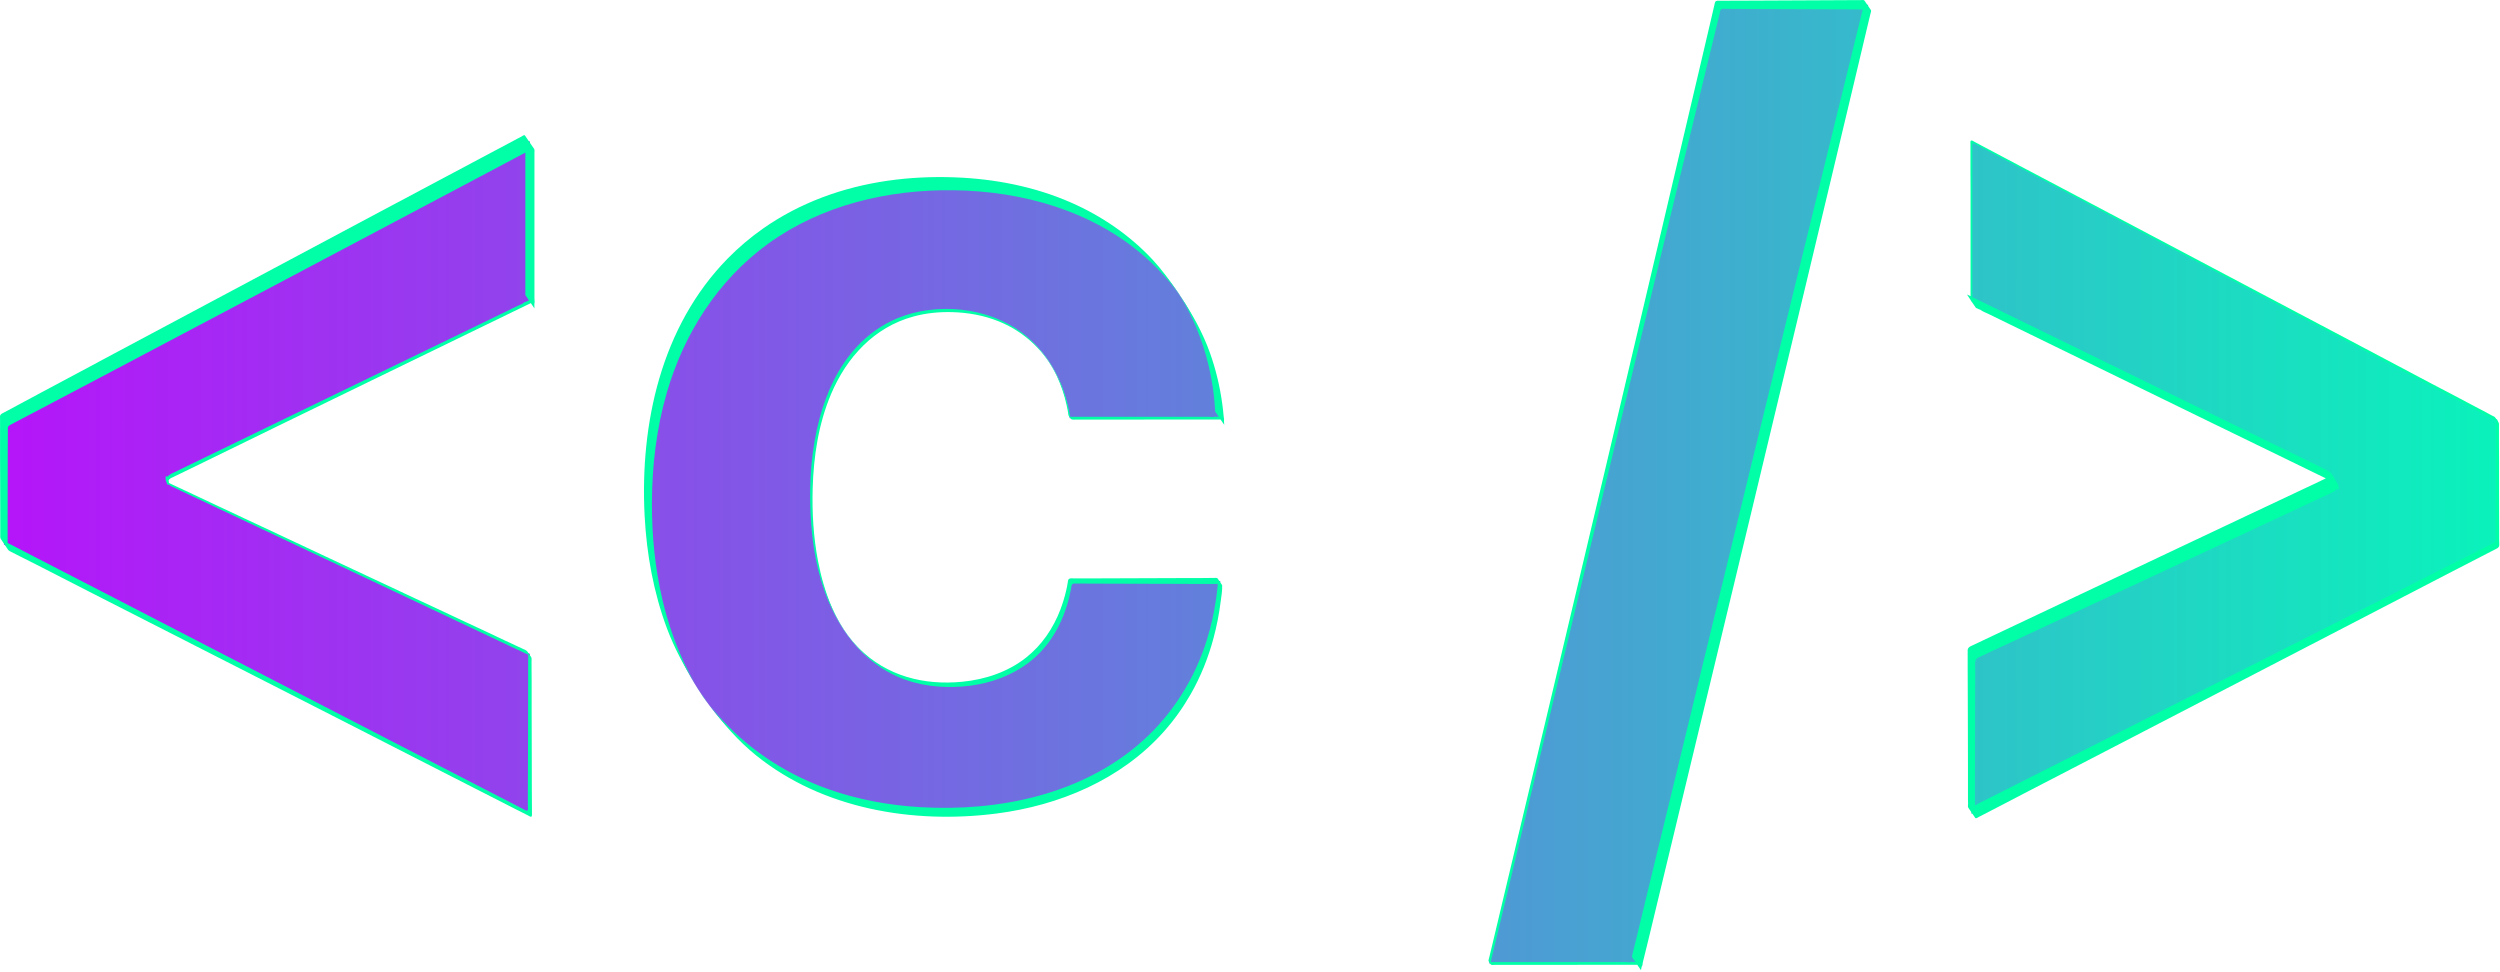 <svg width="782" height="304" viewBox="0 0 782 304" fill="none" xmlns="http://www.w3.org/2000/svg">
<path d="M165.749 94.381V44.145L1.228 131.498V170.341L165.749 254.759V204.523L52.328 151.178V149.452L165.749 94.381Z" fill="url(#paint0_linear_2_66)"/>
<path d="M164.048 42.288C163.723 42.253 163.331 42.607 163.048 42.757C162.62 42.984 162.196 43.185 161.767 43.413C161.339 43.641 160.914 43.873 160.486 44.101C160.058 44.328 159.633 44.56 159.205 44.788C156.207 46.382 153.202 47.974 150.205 49.569C137.359 56.404 124.515 63.227 111.674 70.069C86.42 83.525 61.162 96.993 35.924 110.475C31.218 112.989 26.503 115.523 21.798 118.038C18.805 119.638 15.823 121.219 12.83 122.819C11.119 123.734 9.415 124.655 7.705 125.569C6.422 126.255 5.144 126.945 3.861 127.632C3.434 127.861 3.007 128.09 2.58 128.319C2.152 128.548 1.726 128.778 1.298 129.007C0.868 129.237 0.284 129.432 0.08 129.913C-0.049 130.216 0.017 130.59 0.017 130.913C0.018 131.319 0.016 131.726 0.017 132.132C0.018 132.538 0.016 132.945 0.017 133.351C0.018 133.756 0.016 134.164 0.017 134.569C0.02 135.787 0.015 136.977 0.017 138.194C0.02 139.817 0.014 141.446 0.017 143.069C0.023 145.91 0.043 148.76 0.048 151.601C0.056 155.66 0.071 159.729 0.08 163.788C0.083 165.006 0.077 166.226 0.08 167.444C0.08 167.768 0.042 168.111 0.174 168.413C0.203 168.481 0.228 168.574 0.267 168.632C0.275 168.644 0.29 168.651 0.298 168.663C1.021 169.732 1.731 170.782 2.455 171.851C2.476 171.882 2.496 171.913 2.517 171.944C2.771 172.317 3.254 172.496 3.642 172.694C4.07 172.912 4.496 173.132 4.924 173.351C5.351 173.569 5.777 173.789 6.205 174.007C7.914 174.88 9.652 175.728 11.361 176.601C16.915 179.436 22.463 182.297 28.017 185.132C53.639 198.208 79.266 211.251 104.892 224.319C118.56 231.289 132.226 238.284 145.892 245.257C151.018 247.872 156.142 250.486 161.267 253.101C162.549 253.754 163.83 254.384 165.111 255.038C165.421 255.196 166.21 255.814 166.361 255.225C166.447 254.889 166.393 254.479 166.392 254.132C166.391 253.606 166.394 253.095 166.392 252.569C166.388 250.993 166.365 249.395 166.361 247.819C166.349 243.092 166.341 238.359 166.33 233.632C166.32 229.431 166.308 225.239 166.298 221.038C166.293 218.413 166.304 215.788 166.298 213.163C166.295 211.588 166.27 210.019 166.267 208.444C166.266 207.919 166.268 207.407 166.267 206.882C166.266 206.494 166.34 206.031 166.205 205.663C166.188 205.619 166.136 205.546 166.111 205.507C166.078 205.456 166.051 205.402 166.017 205.351C166.037 205.38 165.991 205.299 165.955 205.257C165.939 205.233 165.908 205.218 165.892 205.194C165.758 204.99 165.654 204.772 165.517 204.569C165.443 204.459 165.318 204.351 165.236 204.225C165.194 204.162 165.156 204.101 165.111 204.038C165.099 204.012 165.064 203.952 165.08 203.975C164.98 203.841 164.891 203.701 164.767 203.601C164.392 203.295 163.891 203.117 163.455 202.913C162.865 202.637 162.294 202.377 161.705 202.101C161.115 201.825 160.513 201.533 159.924 201.257C159.334 200.981 158.732 200.72 158.142 200.444C156.374 199.616 154.629 198.772 152.861 197.944C150.503 196.84 148.125 195.736 145.767 194.632C141.05 192.423 136.328 190.216 131.611 188.007C124.534 184.691 117.468 181.386 110.392 178.069C100.953 173.645 91.518 169.214 82.08 164.788C77.36 162.574 72.643 160.378 67.924 158.163C65.563 157.055 63.19 155.927 60.83 154.819C58.469 153.711 56.128 152.615 53.767 151.507C53.462 151.363 53.129 151.228 52.83 151.069C52.833 150.831 52.798 150.596 52.736 150.351C52.739 150.343 52.733 150.327 52.736 150.319C52.988 149.616 53.808 149.4 54.424 149.101C57.374 147.662 60.348 146.226 63.298 144.788C66.25 143.35 69.191 141.912 72.142 140.475C77.456 137.889 82.766 135.28 88.08 132.694C97.527 128.098 106.975 123.507 116.424 118.913C128.235 113.171 140.048 107.434 151.861 101.694C154.814 100.259 157.783 98.817 160.736 97.382C161.327 97.095 161.895 96.825 162.486 96.538C163.077 96.251 162.505 96.541 166.048 94.819C166.603 95.632 167.164 96.482 167.174 96.475C167.173 94.905 167.1 95.213 167.174 94.913C167.298 94.405 167.174 93.874 167.174 93.351C167.173 92.827 167.174 92.28 167.174 91.757C167.173 89.14 167.174 86.53 167.174 83.913C167.172 73.968 167.175 64.014 167.174 54.069C167.173 53.022 167.174 51.991 167.174 50.944C167.173 50.421 167.174 49.905 167.174 49.382C167.173 48.858 167.174 48.312 167.174 47.788C167.173 47.443 167.277 46.893 167.08 46.601C167.067 46.581 167.061 46.557 167.048 46.538C166.131 45.179 165.189 43.832 164.267 42.475C164.254 42.456 164.249 42.432 164.236 42.413C164.194 42.352 164.121 42.296 164.048 42.288ZM164.33 47.725C164.33 47.933 164.33 48.143 164.33 48.351C164.329 52.013 164.33 55.657 164.33 59.319C164.329 66.644 164.331 73.963 164.33 81.288C164.329 83.381 164.33 85.476 164.33 87.569C164.33 88.616 164.33 87.579 164.33 92.288C164.321 92.294 164.9 93.119 165.455 93.944C163.682 94.804 164.2 94.368 163.674 94.819C163.175 95.247 162.514 95.376 161.924 95.663C160.151 96.523 158.384 97.397 156.611 98.257C152.475 100.264 148.341 102.281 144.205 104.288C127.07 112.602 109.907 120.89 92.767 129.194C83.31 133.776 73.852 138.368 64.392 142.944C60.845 144.66 57.315 146.384 53.767 148.101C53.16 148.394 52.653 148.713 52.33 149.194C52.231 148.984 52.114 148.811 51.986 148.944C51.587 149.36 51.846 150.104 51.986 150.663C52.211 151.002 52.392 151.988 52.674 151.694C52.681 151.687 52.667 151.671 52.674 151.663C52.747 151.58 52.737 151.455 52.767 151.351C52.781 151.368 52.786 151.396 52.798 151.413C52.804 151.425 52.823 151.432 52.83 151.444C52.843 151.463 52.848 151.488 52.861 151.507C52.88 151.534 52.906 151.575 52.924 151.601C53.255 152.082 53.945 152.267 54.455 152.507C55.046 152.785 55.613 153.072 56.205 153.351C59.753 155.022 63.313 156.71 66.861 158.382C76.917 163.122 86.962 167.858 97.017 172.601C112.405 179.858 127.791 187.115 143.174 194.382C148.502 196.899 153.845 199.427 159.174 201.944C160.95 202.783 162.71 203.605 164.486 204.444C164.731 204.56 164.991 204.669 165.236 204.788C165.235 204.829 165.236 204.872 165.236 204.913C165.235 205.569 165.206 206.225 165.205 206.882C165.202 208.447 165.208 210.004 165.205 211.569C165.19 217.828 165.188 224.092 165.174 230.351C165.16 236.086 165.126 241.834 165.111 247.569C165.11 248.091 165.112 248.611 165.111 249.132C165.108 250.174 165.114 251.214 165.111 252.257C165.11 252.609 165.245 253.189 165.017 253.475C164.767 253.791 164.094 253.299 163.83 253.163C162.97 252.719 162.096 252.263 161.236 251.819C157.798 250.045 154.361 248.281 150.924 246.507C136.311 238.966 121.691 231.425 107.08 223.882C83.44 211.678 59.816 199.455 36.174 187.257C28.01 183.045 19.838 178.841 11.674 174.632C9.096 173.303 6.532 171.961 3.955 170.632C3.438 170.366 2.909 170.117 2.392 169.851C2.392 169.768 2.392 169.683 2.392 169.601C2.394 168.794 2.39 168.001 2.392 167.194C2.397 165.178 2.388 163.148 2.392 161.132C2.407 154.677 2.411 148.243 2.424 141.788C2.427 139.771 2.451 137.743 2.455 135.725C2.456 135.322 2.454 134.91 2.455 134.507C2.455 134.228 2.416 133.933 2.486 133.663C2.633 133.094 3.267 132.878 3.736 132.632C4.165 132.406 4.588 132.17 5.017 131.944C7.164 130.814 9.309 129.701 11.455 128.569C19.181 124.496 26.917 120.425 34.642 116.351C66.828 99.374 98.989 82.356 131.142 65.319C140.144 60.549 149.173 55.78 158.174 51.007C160.234 49.914 162.269 48.818 164.33 47.725Z" fill="#00FFA7"/>
<path d="M381.543 130.807C379.126 88.512 346.498 57.438 295.398 57.438C238.946 57.438 202.693 95.417 202.693 155.667C202.693 216.78 238.946 254.069 295.743 254.069C345.635 254.069 378.78 225.929 381.715 181.735H334.759C331.478 202.624 317.495 214.19 296.261 214.19C270.193 214.19 253.793 192.783 253.793 155.667C253.793 119.241 270.193 97.144 296.088 97.144C318.013 97.144 331.824 111.127 334.586 130.807H381.543Z" fill="url(#paint1_linear_2_66)"/>
<path d="M298.736 55.475C284.661 54.943 270.387 56.75 257.174 61.757C250.651 64.228 244.416 67.468 238.705 71.475C234.712 74.277 230.959 77.457 227.548 80.944C206.812 102.143 200.145 132.55 201.642 161.382C202.265 173.374 204.434 185.33 208.642 196.601C210.944 202.766 214.045 208.471 217.517 214.007C216.242 211.81 215.066 209.556 213.986 207.257C211.028 200.959 208.798 194.338 207.205 187.569C204.887 177.727 203.908 167.609 203.924 157.507C203.942 145.861 205.313 134.15 208.548 122.944C213.885 104.462 224.525 87.661 240.205 76.288C257.008 64.1 277.828 59.236 298.361 59.507C319.851 59.79 341.768 65.949 358.142 80.351C360.902 82.778 363.471 85.408 365.83 88.225C366.604 89.15 367.354 90.106 368.08 91.069C368.314 91.38 368.538 91.693 368.767 92.007C368.974 92.337 369.191 92.673 369.392 93.007C370.226 94.386 371.03 95.793 371.767 97.225C373.646 100.874 375.203 104.693 376.455 108.601C377.742 112.618 378.702 116.742 379.33 120.913C379.588 122.626 379.773 124.344 379.924 126.069C379.962 126.507 379.924 126.096 380.111 128.725C380.102 128.732 380.682 129.557 381.236 130.382C379.876 130.376 380.177 130.249 379.798 130.382C379.337 130.544 378.819 130.382 378.33 130.382C376.862 130.381 375.391 130.382 373.924 130.382C368.542 130.381 363.148 130.383 357.767 130.382C351.897 130.381 346.044 130.383 340.174 130.382C338.706 130.381 337.235 130.382 335.767 130.382C335.434 130.382 335.062 130.424 334.736 130.351C334.72 130.24 334.724 130.117 334.705 130.007C334.562 129.206 334.41 128.427 334.236 127.632C333.731 125.318 333.042 123.023 332.174 120.819C329.596 114.281 325.295 108.26 319.642 104.038C308.976 96.071 293.121 94.483 280.892 99.475C275.898 101.514 271.431 104.717 267.798 108.694C262.165 114.861 258.592 122.629 256.424 130.632C253.777 140.4 253.071 150.707 253.548 160.788C253.993 170.18 255.562 179.66 259.267 188.351C263.855 199.111 271.861 208.618 283.111 212.601C286.462 213.787 289.975 214.499 293.517 214.757C306.868 215.727 320.624 211.535 328.548 200.194C331.214 196.38 333.086 192.029 334.267 187.538C334.591 186.306 334.834 185.068 335.08 183.819C335.175 183.335 335.143 182.708 335.736 182.569C336.061 182.493 336.434 182.537 336.767 182.538C337.257 182.539 337.746 182.537 338.236 182.538C338.726 182.539 339.215 182.537 339.705 182.538C342.155 182.545 344.598 182.562 347.048 182.569C354.89 182.591 362.738 182.607 370.58 182.632C371.56 182.635 372.537 182.66 373.517 182.663C374.498 182.666 375.474 182.66 376.455 182.663C376.945 182.665 377.464 182.661 377.955 182.663C378.935 182.666 379.912 182.66 380.892 182.663C380.903 182.663 380.913 182.663 380.924 182.663C380.901 182.956 380.89 183.247 380.861 183.538C380.729 184.88 380.556 186.204 380.361 187.538C379.734 191.834 378.784 196.082 377.486 200.225C373.704 212.299 366.834 223.3 357.392 231.757C338.632 248.56 312.354 253.929 287.798 252.475C278.039 251.898 268.336 250.12 259.111 246.851C248.322 243.027 238.304 237.108 229.955 229.257C227.098 226.571 224.417 223.677 221.986 220.601C226.213 226.384 230.909 231.764 236.517 236.288C257.347 253.089 285.639 257.812 311.674 254.475C331.375 251.951 350.646 243.885 364.048 228.851C367.268 225.239 370.09 221.271 372.486 217.069C375.58 211.643 377.922 205.784 379.548 199.757C380.58 195.937 381.341 192.058 381.83 188.132C382.026 186.554 382.351 184.842 382.298 183.225C382.294 183.074 382.25 182.973 382.174 182.851C382.182 182.863 382.155 182.832 382.142 182.819C381.769 182.263 381.393 181.718 381.017 181.163C381.001 181.139 380.971 181.124 380.955 181.101C380.929 181.063 380.918 181.013 380.892 180.975C380.663 180.643 379.962 180.787 379.611 180.788C379.123 180.79 378.63 180.786 378.142 180.788C377.166 180.791 376.212 180.816 375.236 180.819C374.748 180.821 374.255 180.818 373.767 180.819C372.791 180.822 371.806 180.816 370.83 180.819C362.043 180.848 353.242 180.889 344.455 180.913C342.014 180.92 339.583 180.906 337.142 180.913C336.654 180.914 336.162 180.912 335.674 180.913C335.287 180.914 334.803 180.846 334.455 181.038C334.045 181.264 334.064 181.822 333.986 182.225C333.905 182.65 333.854 183.084 333.767 183.507C333.682 183.924 333.582 184.342 333.486 184.757C333.026 186.748 332.429 188.72 331.705 190.632C329.476 196.516 325.885 201.812 320.924 205.725C315.219 210.225 308.128 212.558 300.955 213.257C289.021 214.418 277.401 211.491 268.767 202.851C261.46 195.537 257.771 185.397 255.861 175.413C254.441 167.988 253.994 160.368 254.205 152.819C254.486 142.741 256.029 132.521 259.986 123.194C264.847 111.735 273.427 102.363 285.705 99.007C289.63 97.934 293.705 97.527 297.767 97.632C302.752 97.76 307.724 98.646 312.361 100.507C320.457 103.756 327.017 109.934 330.674 117.851C331.989 120.699 332.974 123.693 333.642 126.757C333.729 127.153 333.816 127.546 333.892 127.944C333.969 128.346 334.039 128.761 334.111 129.163C334.164 129.458 334.128 129.815 334.298 130.069C334.307 130.081 334.322 130.089 334.33 130.101C334.488 130.338 334.669 130.583 334.83 130.819C334.85 130.85 334.871 130.883 334.892 130.913C334.905 130.932 334.91 130.957 334.924 130.975C334.999 131.084 335.144 131.156 335.267 131.194C335.606 131.3 336.008 131.257 336.361 131.257C336.85 131.257 337.341 131.257 337.83 131.257C338.319 131.257 338.778 131.257 339.267 131.257C341.224 131.256 343.186 131.257 345.142 131.257C353.456 131.255 361.765 131.227 370.08 131.225C372.525 131.225 374.978 131.226 377.424 131.225C377.913 131.225 378.403 131.226 378.892 131.225C379.376 131.225 378.967 131.226 381.798 131.225C382.371 132.066 382.945 132.919 382.955 132.913C382.861 131.598 382.815 131.82 382.861 131.601C382.951 131.17 382.805 130.726 382.767 130.288C382.654 128.99 382.505 127.672 382.33 126.382C381.592 120.945 380.33 115.584 378.486 110.413C376.234 104.099 373.03 98.346 369.33 92.788C369.348 92.853 369.227 92.65 369.205 92.632C369.077 92.44 368.99 92.229 368.861 92.038C368.659 91.74 368.439 91.46 368.236 91.163C365.879 87.725 363.453 84.383 360.611 81.319C353.431 73.581 344.578 67.539 334.924 63.319C323.537 58.342 311.121 55.944 298.736 55.475ZM221.986 220.601C221.403 219.863 220.793 219.046 220.236 218.288C219.98 217.94 219.738 217.576 219.486 217.225C219.478 217.214 219.463 217.206 219.455 217.194C218.8 216.135 218.143 215.085 217.517 214.007C218.166 215.04 218.71 216.114 219.392 217.132C219.529 217.335 219.63 217.554 219.767 217.757C220.445 218.756 221.276 219.629 221.986 220.601Z" fill="#00FFA7"/>
<path d="M511.882 301.371L584.389 1.504H537.432L465.788 301.371H511.882Z" fill="url(#paint2_linear_2_66)"/>
<path d="M580.455 0.038C578.504 0.047 576.561 0.06 574.611 0.069C565.834 0.11 557.075 0.154 548.298 0.194C545.373 0.208 542.443 0.212 539.517 0.225C539.03 0.228 538.536 0.223 538.048 0.225C537.564 0.228 536.806 0.104 536.517 0.601C536.38 0.836 536.361 1.148 536.298 1.413C536.206 1.805 536.109 2.208 536.017 2.601C535.649 4.17 535.292 5.75 534.924 7.319C533.819 12.027 532.715 16.737 531.611 21.444C527.93 37.133 524.234 52.819 520.548 68.507C508.496 119.817 496.392 171.103 484.205 222.382C479.559 241.926 474.891 261.464 470.236 281.007C469.026 286.086 467.822 291.178 466.611 296.257C466.518 296.647 466.423 297.022 466.33 297.413C466.143 298.194 465.954 298.976 465.767 299.757C465.703 300.026 465.506 300.475 465.674 300.725C465.681 300.737 465.697 300.745 465.705 300.757C465.738 300.808 465.765 300.862 465.798 300.913C465.95 301.139 466.082 301.376 466.236 301.601C466.254 301.627 466.212 301.538 466.205 301.507C466.263 301.572 466.286 301.677 466.361 301.725C466.665 301.921 467.167 301.819 467.517 301.819C467.997 301.819 468.475 301.82 468.955 301.819C469.435 301.819 469.912 301.819 470.392 301.819C473.273 301.818 476.168 301.82 479.048 301.819C486.73 301.817 494.399 301.79 502.08 301.788C504 301.788 505.941 301.788 507.861 301.788C508.341 301.788 508.818 301.788 509.298 301.788C509.773 301.788 509.365 301.789 512.142 301.788C512.715 302.628 513.289 303.482 513.298 303.475C513.582 302.304 513.397 302.531 513.58 302.288C513.821 301.967 513.767 301.522 513.861 301.132C513.955 300.741 514.048 300.335 514.142 299.944C514.614 297.991 515.108 296.053 515.58 294.101C517.75 285.118 519.91 276.114 522.08 267.132C530.765 231.179 539.417 195.223 548.048 159.257C553.684 135.775 559.313 112.307 564.924 88.819C569.884 68.051 574.857 47.279 579.798 26.507C581.105 21.017 582.401 15.528 583.705 10.038C584.077 8.469 584.457 6.888 584.83 5.319C584.923 4.927 585.018 4.555 585.111 4.163C585.173 3.9 585.334 3.553 585.267 3.288C585.255 3.239 585.233 3.173 585.205 3.132C584.541 2.149 583.874 1.174 583.205 0.194C582.994 -0.114 582.25 0.036 581.924 0.038C581.436 0.04 580.942 0.036 580.455 0.038ZM539.767 2.757C540.258 2.759 540.745 2.786 541.236 2.788C543.689 2.799 546.126 2.808 548.58 2.819C556.921 2.858 565.27 2.875 573.611 2.913C576.064 2.924 578.533 2.933 580.986 2.944C581.649 2.947 582.156 2.973 582.674 2.975C582.533 3.546 582.376 4.124 582.236 4.694C581.662 7.026 581.091 9.362 580.517 11.694C578.606 19.47 576.709 27.231 574.798 35.007C569.16 57.962 563.532 80.92 557.924 103.882C546.69 149.871 535.519 195.874 524.361 241.882C521.143 255.151 517.917 268.423 514.705 281.694C513.76 285.598 512.837 289.509 511.892 293.413C511.609 294.584 511.301 295.773 511.017 296.944C510.923 297.335 511.022 296.946 510.455 299.288C510.446 299.294 511.025 300.119 511.58 300.944C510.139 300.944 510.522 300.808 510.142 300.944C509.69 301.107 509.185 300.944 508.705 300.944C508.225 300.944 507.747 300.945 507.267 300.944C505.346 300.944 503.438 300.945 501.517 300.944C493.834 300.942 486.138 300.946 478.455 300.944C475.573 300.944 472.68 300.945 469.798 300.944C468.838 300.944 467.884 300.945 466.924 300.944C466.715 300.944 466.508 300.917 466.298 300.913C466.301 300.903 466.296 300.892 466.298 300.882C466.412 300.408 466.529 299.949 466.642 299.475C467.016 297.914 467.393 296.349 467.767 294.788C469.262 288.545 470.771 282.312 472.267 276.069C476.38 258.907 480.49 241.729 484.611 224.569C496.957 173.159 509.347 121.759 521.83 70.382C525.891 53.667 529.952 36.97 534.017 20.257C535.057 15.982 536.102 11.688 537.142 7.413C537.237 7.024 537.329 6.645 537.424 6.257C537.518 5.868 537.61 5.489 537.705 5.101C537.799 4.712 537.892 4.302 537.986 3.913C538.067 3.578 538.095 3.131 538.392 2.913C538.753 2.647 539.343 2.755 539.767 2.757Z" fill="#00FFA7"/>
<path d="M616.671 94.209L729.92 149.452V151.178L616.671 204.35V254.587L781.193 170.341V131.325L616.671 44.145V94.209Z" fill="url(#paint3_linear_2_66)"/>
<path d="M616.548 43.975C616.249 44.139 616.361 44.76 616.361 45.038C616.361 45.633 616.361 46.255 616.361 46.851C616.361 47.372 616.361 47.891 616.361 48.413C616.361 48.935 616.361 49.454 616.361 49.975C616.361 51.019 616.361 52.057 616.361 53.101C616.361 55.187 616.392 57.264 616.392 59.351C616.393 64.045 616.392 68.75 616.392 73.444C616.393 77.617 616.392 81.771 616.392 85.944C616.392 87.509 616.392 89.098 616.392 90.663C616.392 90.997 616.392 91.953 616.392 92.663C615.931 92.438 616.397 92.652 615.267 92.101C615.256 92.108 615.859 93.067 616.642 94.225C617.426 95.384 618.068 96.327 618.08 96.319C619.849 97.182 618.931 96.53 619.861 97.163C620.404 97.532 621.053 97.75 621.642 98.038C622.232 98.326 622.803 98.594 623.392 98.882C625.161 99.744 626.936 100.613 628.705 101.475C633.423 103.776 638.143 106.081 642.861 108.382C659.369 116.432 675.881 124.493 692.392 132.538C701.234 136.846 710.081 141.139 718.924 145.444C721.786 146.838 724.655 148.238 727.517 149.632C725.53 150.622 723.493 151.561 721.486 152.507C715.004 155.562 708.528 158.604 702.048 161.663C682.611 170.839 663.167 180.034 643.736 189.225C637.26 192.289 630.773 195.346 624.298 198.413C621.944 199.528 619.59 200.642 617.236 201.757C616.724 201.999 616.097 202.208 615.736 202.663C615.397 203.091 615.485 203.652 615.486 204.163C615.487 204.688 615.485 205.232 615.486 205.757C615.487 206.282 615.485 206.794 615.486 207.319C615.487 207.844 615.485 208.357 615.486 208.882C615.499 214.657 615.535 220.45 615.548 226.225C615.559 230.952 615.568 235.687 615.58 240.413C615.584 241.989 615.576 243.556 615.58 245.132C615.582 246.182 615.577 247.237 615.58 248.288C615.581 248.813 615.578 249.325 615.58 249.851C615.581 250.376 615.61 250.919 615.611 251.444C615.612 251.789 615.477 252.34 615.674 252.632C615.686 252.651 615.692 252.675 615.705 252.694C616.396 253.719 617.103 254.735 617.798 255.757C617.803 255.764 617.794 255.781 617.798 255.788C617.807 255.8 617.822 255.807 617.83 255.819C617.871 255.881 617.945 255.935 618.017 255.944C618.34 255.984 618.736 255.653 619.017 255.507C619.444 255.286 619.871 255.072 620.298 254.851C622.434 253.744 624.569 252.644 626.705 251.538C628.841 250.432 630.975 249.301 633.111 248.194C636.955 246.202 640.799 244.218 644.642 242.225C653.184 237.797 661.726 233.373 670.267 228.944C685.214 221.193 700.162 213.44 715.111 205.694C731.769 197.063 748.42 188.417 765.08 179.788C769.352 177.575 773.65 175.373 777.924 173.163C778.351 172.942 778.777 172.728 779.205 172.507C779.632 172.286 780.059 172.072 780.486 171.851C780.915 171.628 781.47 171.421 781.674 170.944C781.803 170.641 781.768 170.268 781.767 169.944C781.766 169.536 781.737 169.133 781.736 168.725C781.733 167.502 781.739 166.293 781.736 165.069C781.728 161.4 781.712 157.708 781.705 154.038C781.698 150.777 781.711 147.518 781.705 144.257C781.701 142.219 781.677 140.201 781.674 138.163C781.672 137.348 781.675 136.509 781.674 135.694C781.673 135.287 781.674 134.883 781.674 134.475C781.673 134.068 781.674 133.664 781.674 133.257C781.673 132.975 781.712 132.655 781.642 132.382C781.617 132.282 781.575 132.186 781.517 132.101C781.504 132.081 781.499 132.057 781.486 132.038C781.339 131.82 781.196 131.599 781.048 131.382C780.898 131.159 780.731 130.947 780.58 130.725C780.567 130.706 780.562 130.682 780.548 130.663C780.297 130.295 779.805 130.146 779.424 129.944C778.996 129.719 778.57 129.482 778.142 129.257C777.715 129.031 777.289 128.795 776.861 128.569C776.006 128.118 775.153 127.677 774.298 127.225C772.588 126.322 770.884 125.41 769.174 124.507C766.18 122.926 763.167 121.369 760.174 119.788C755.469 117.303 750.784 114.805 746.08 112.319C724.253 100.787 702.432 89.238 680.611 77.694C668.622 71.352 656.629 65.009 644.642 58.663C640.36 56.396 636.081 54.149 631.798 51.882C629.229 50.521 626.649 49.149 624.08 47.788C622.795 47.108 621.521 46.437 620.236 45.757C619.808 45.53 619.383 45.296 618.955 45.069C618.466 44.81 617.975 44.547 617.486 44.288C617.257 44.167 616.817 43.829 616.548 43.975ZM617.236 44.819C617.562 44.784 617.985 45.107 618.267 45.257C618.696 45.484 619.12 45.717 619.548 45.944C619.977 46.171 620.401 46.404 620.83 46.632C621.258 46.859 621.682 47.092 622.111 47.319C625.54 49.137 628.963 50.938 632.392 52.757C645.253 59.579 658.127 66.4 670.986 73.225C695.439 86.205 719.884 99.203 744.33 112.194C749.051 114.703 753.765 117.216 758.486 119.725C761.491 121.323 764.513 122.909 767.517 124.507C769.663 125.648 771.808 126.772 773.955 127.913C775.243 128.598 776.511 129.29 777.798 129.975C778.657 130.432 779.534 130.894 780.392 131.351C780.496 131.406 780.6 131.453 780.705 131.507C780.704 132.016 780.706 132.529 780.705 133.038C780.702 134.254 780.707 135.478 780.705 136.694C780.703 137.505 780.706 138.321 780.705 139.132C780.702 140.753 780.677 142.355 780.674 143.975C780.668 146.812 780.679 149.67 780.674 152.507C780.666 156.558 780.651 160.612 780.642 164.663C780.639 165.878 780.645 167.073 780.642 168.288C780.642 168.61 780.679 168.988 780.548 169.288C780.342 169.763 779.76 169.945 779.33 170.163C778.9 170.381 778.478 170.602 778.048 170.819C775.901 171.908 773.759 172.981 771.611 174.069C763.449 178.207 755.276 182.344 747.111 186.475C715.739 202.351 684.363 218.236 652.986 234.101C644.389 238.447 635.799 242.781 627.205 247.132C624.627 248.437 622.033 249.733 619.455 251.038C618.887 251.325 618.335 251.626 617.767 251.913C617.768 251.767 617.767 251.621 617.767 251.475C617.774 248.869 617.761 246.27 617.767 243.663C617.791 234.276 617.808 224.894 617.83 215.507C617.832 214.464 617.859 213.394 617.861 212.351C617.862 211.829 617.86 211.31 617.861 210.788C617.862 210.266 617.86 209.747 617.861 209.225C617.863 208.133 617.492 206.324 618.705 205.725C621.352 204.418 624.059 203.221 626.736 201.975C630.874 200.05 635.005 198.12 639.142 196.194C651.554 190.419 663.954 184.638 676.361 178.851C685.222 174.717 694.095 170.581 702.955 166.444C710.042 163.135 717.119 159.82 724.205 156.507C725.976 155.679 727.746 154.866 729.517 154.038C730.232 153.704 730.702 153.356 730.986 152.819C731.099 152.936 731.174 153.088 731.298 153.194C731.738 153.567 731.546 151.996 731.298 151.475C730.389 150.126 729.79 148.497 728.548 147.444C728.444 147.356 728.464 147.603 728.424 147.694C728.389 147.644 728.364 147.588 728.33 147.538C728.22 147.377 728.084 147.239 727.924 147.132C727.573 146.897 727.146 146.754 726.767 146.569C726.177 146.281 725.608 145.983 725.017 145.694C724.427 145.406 723.826 145.108 723.236 144.819C720.284 143.377 717.344 141.949 714.392 140.507C709.671 138.199 704.927 135.876 700.205 133.569C691.943 129.534 683.686 125.51 675.424 121.475C660.675 114.274 645.924 107.079 631.174 99.882C627.634 98.155 624.088 96.422 620.548 94.694C619.959 94.406 619.388 94.138 618.798 93.851C618.491 93.7 617.373 93.148 616.955 92.944C617.094 92.495 616.955 91.986 616.955 91.507C616.955 90.985 616.955 90.466 616.955 89.944C616.955 87.859 616.955 85.78 616.955 83.694C616.956 74.309 616.953 64.923 616.955 55.538C616.955 52.41 616.954 49.291 616.955 46.163C616.955 45.853 616.796 44.866 617.236 44.819Z" fill="#00FFA7"/>
<defs>
<linearGradient id="paint0_linear_2_66" x1="-72.771" y1="125.117" x2="826.453" y2="125.117" gradientUnits="userSpaceOnUse">
<stop stop-color="#C500FF"/>
<stop offset="1" stop-color="#00FFB8"/>
</linearGradient>
<linearGradient id="paint1_linear_2_66" x1="-72.771" y1="125.117" x2="826.453" y2="125.117" gradientUnits="userSpaceOnUse">
<stop stop-color="#C500FF"/>
<stop offset="1" stop-color="#00FFB8"/>
</linearGradient>
<linearGradient id="paint2_linear_2_66" x1="-72.771" y1="125.117" x2="826.453" y2="125.117" gradientUnits="userSpaceOnUse">
<stop stop-color="#C500FF"/>
<stop offset="1" stop-color="#00FFB8"/>
</linearGradient>
<linearGradient id="paint3_linear_2_66" x1="-72.771" y1="125.117" x2="826.453" y2="125.117" gradientUnits="userSpaceOnUse">
<stop stop-color="#C500FF"/>
<stop offset="1" stop-color="#00FFB8"/>
</linearGradient>
</defs>
</svg>
